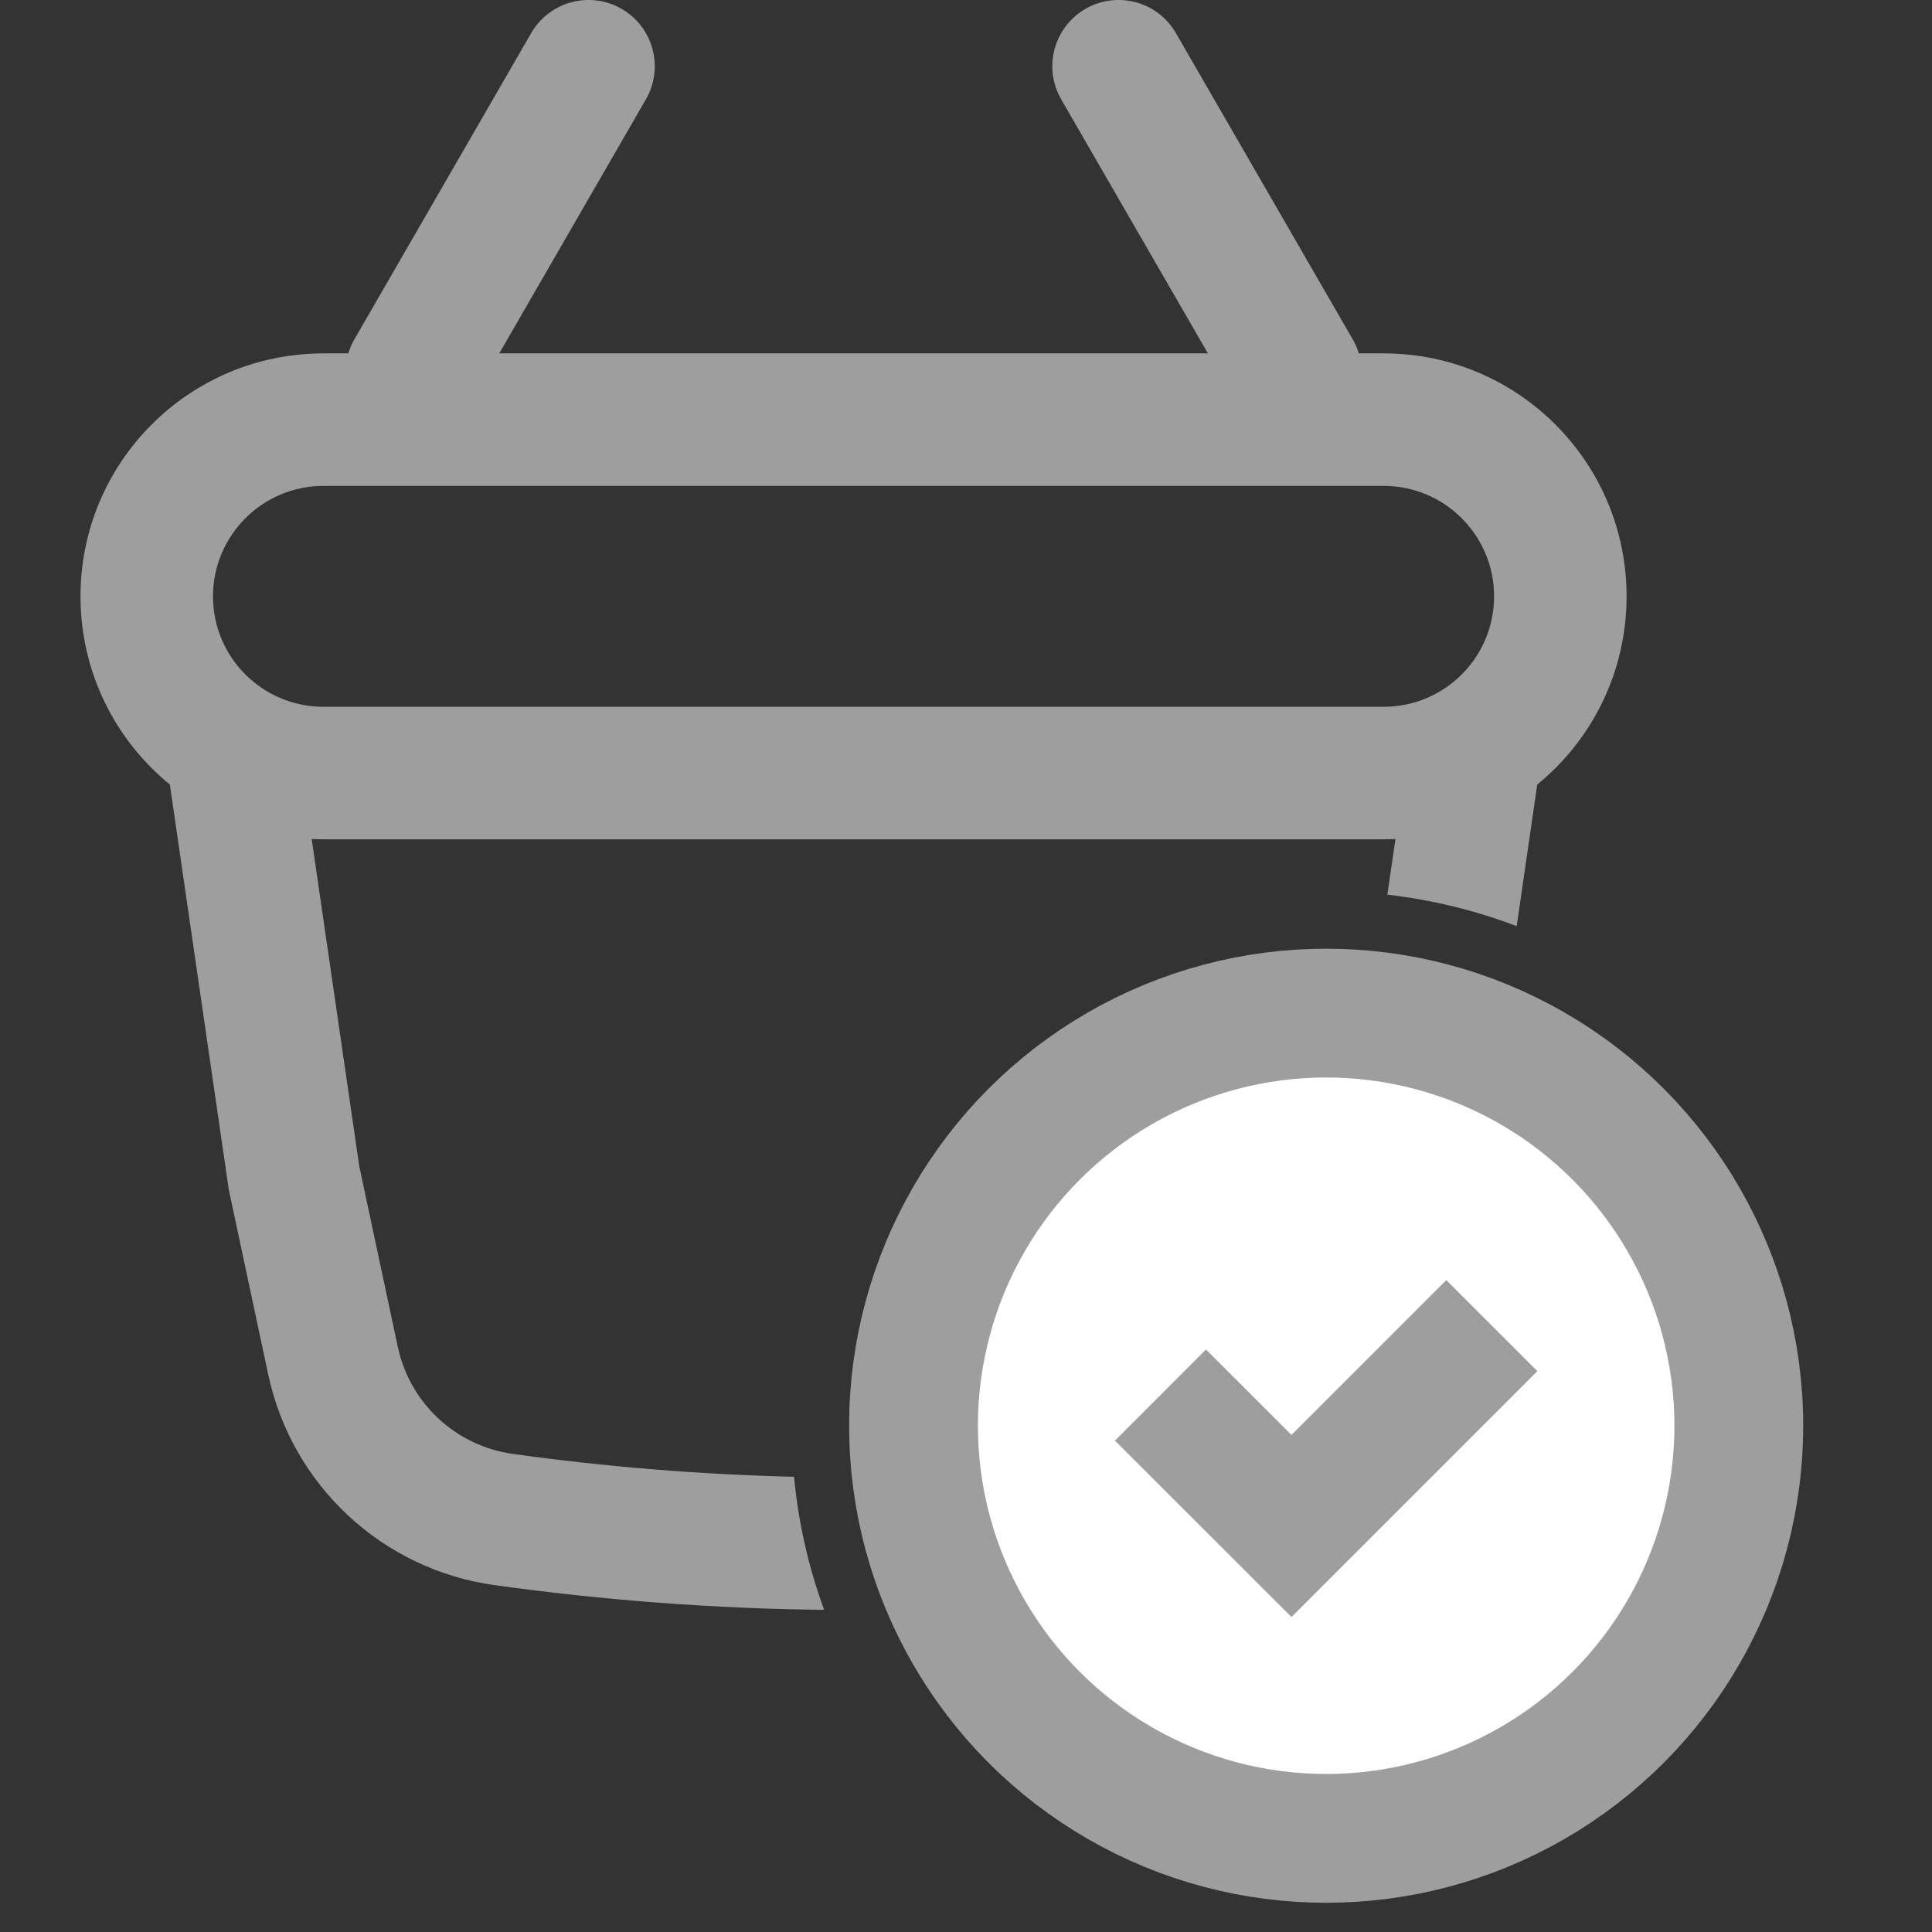 <svg width="24" height="24" viewBox="0 0 24 24" fill="none" xmlns="http://www.w3.org/2000/svg">
<rect x="0" y="0" width="24" height="24" fill="#333333" stroke="none"/>
<path fill-rule="evenodd" clip-rule="evenodd" d="M7.722 0.11C8.116 0.338 8.251 0.841 8.023 1.235L6.202 4.39H15.005L13.183 1.235C12.955 0.841 13.09 0.338 13.484 0.11C13.878 -0.117 14.381 0.018 14.608 0.412L16.803 4.214C16.836 4.27 16.862 4.33 16.88 4.39H17.188C18.855 4.39 20.206 5.741 20.206 7.408C20.206 8.351 19.774 9.193 19.096 9.746L18.841 11.505C18.332 11.311 17.794 11.178 17.234 11.114L17.335 10.423C17.286 10.425 17.237 10.426 17.188 10.426H4.018C3.969 10.426 3.92 10.425 3.872 10.423L4.463 14.488L4.942 16.732C5.091 17.431 5.662 17.962 6.37 18.061C7.53 18.222 8.696 18.317 9.864 18.345C9.918 18.92 10.046 19.475 10.238 19.998C8.87 19.983 7.502 19.88 6.143 19.691C4.749 19.497 3.626 18.452 3.332 17.075L2.842 14.778L2.11 9.746C1.432 9.193 1 8.351 1 7.408C1 5.741 2.351 4.39 4.018 4.39H4.327C4.345 4.33 4.37 4.27 4.403 4.214L6.598 0.412C6.825 0.018 7.328 -0.117 7.722 0.11ZM4.018 6.036C3.26 6.036 2.646 6.651 2.646 7.408C2.646 8.166 3.26 8.78 4.018 8.78H17.188C17.946 8.78 18.56 8.166 18.56 7.408C18.56 6.651 17.946 6.036 17.188 6.036H4.018Z" fill="#9E9E9E"/>
<circle cx="16.474" cy="17.711" r="5.126" fill="white" stroke="#9E9E9E" stroke-width="1.6"/>
<path d="M14.416 17.33L16.043 18.956L18.532 16.467" stroke="#9E9E9E" stroke-width="1.6"/>
</svg>
